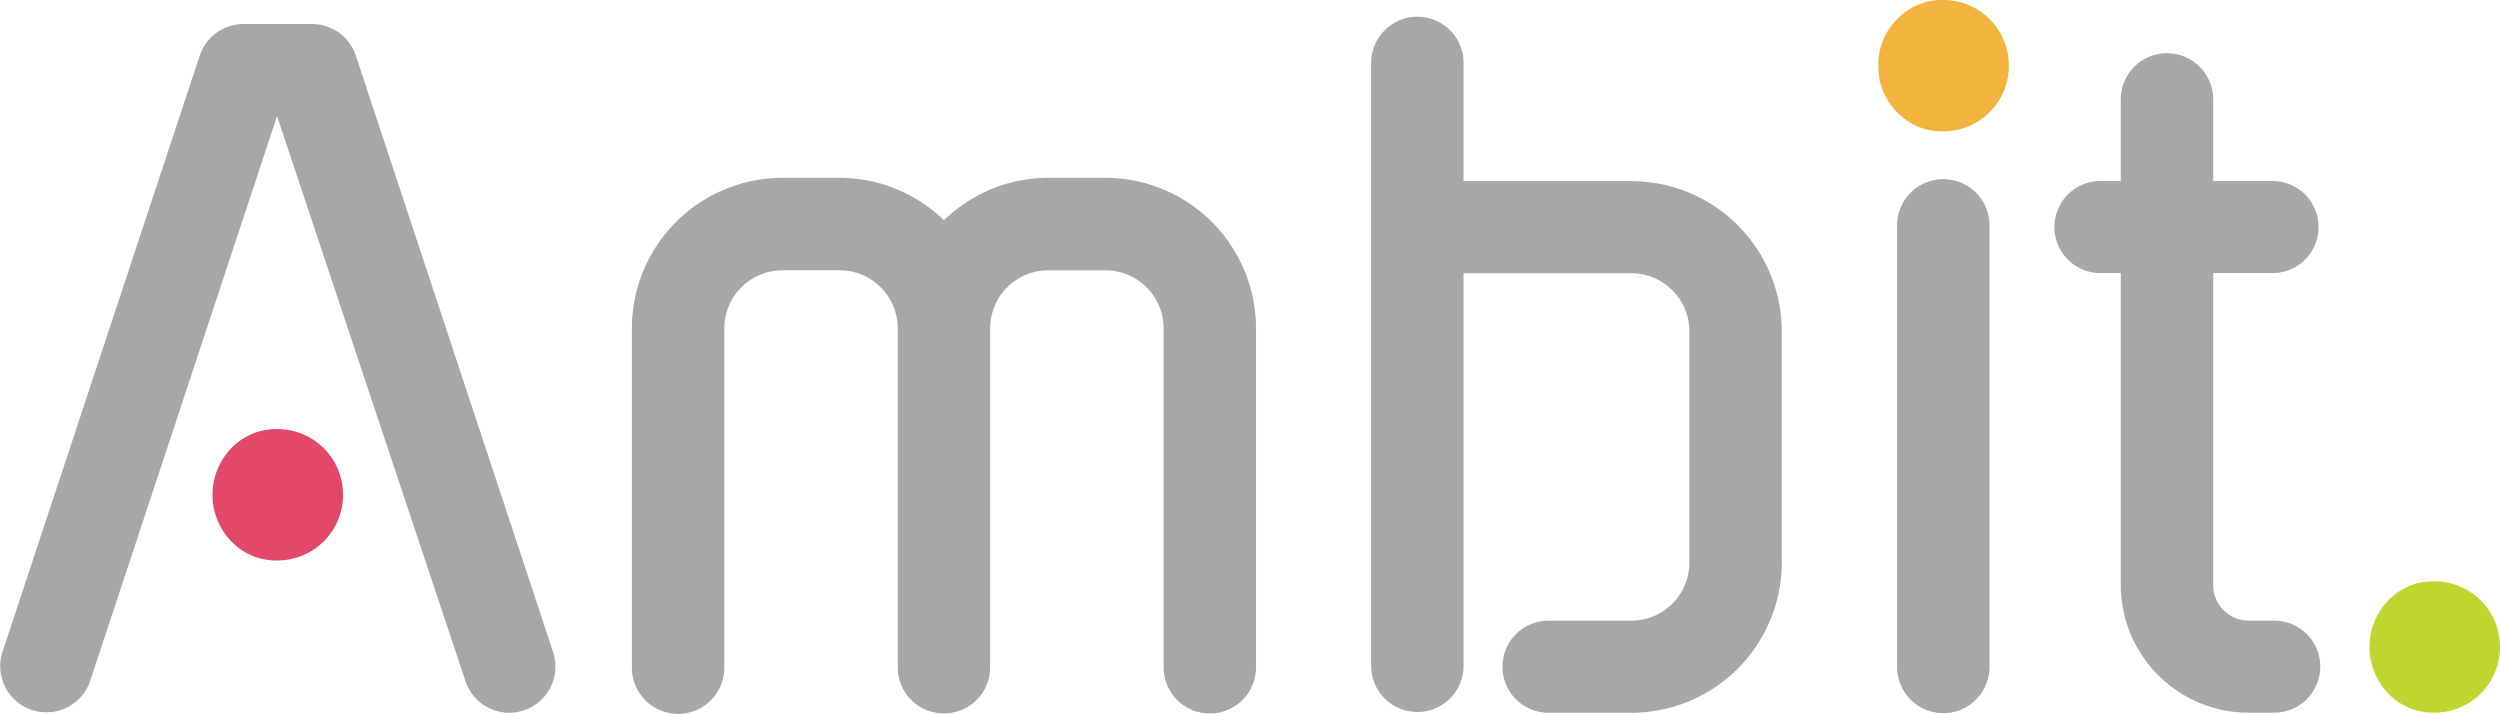 <svg xmlns="http://www.w3.org/2000/svg" width="623.668" height="178"><g data-name="Ambit logo Nav"><g data-name="Group 11"><path data-name="Path 4" d="M127.06 177.809a11.536 11.536 0 01-10.948-7.9l-47-140.94-46.634 140.94a11.52 11.52 0 01-21.892-7.176L49.821 13.886a11.533 11.533 0 0110.948-7.9h17.052a11.529 11.529 0 0110.948 7.9l49.238 148.843a11.534 11.534 0 01-10.944 15.08z" fill="#a6a7a9"/></g><g data-name="Group 12"><path data-name="Path 5" d="M85.578 123.435a16.358 16.358 0 01-16.4 16.386 15.447 15.447 0 01-11.492-4.791 16.723 16.723 0 010-23.2 15.473 15.473 0 0111.492-4.786 16.352 16.352 0 0116.4 16.391z" fill="#e24868"/></g><path data-name="Path 6" d="M275.801 44.362h-14.3a37.354 37.354 0 00-26.02 10.591 37.351 37.351 0 00-26.016-10.591h-14.29a37.592 37.592 0 00-37.539 37.545v84.555a11.526 11.526 0 1023.051 0V81.907a14.5 14.5 0 0114.489-14.477h14.29a14.5 14.5 0 0114.489 14.477v84.555a11.525 11.525 0 1023.051 0V81.953l.008-.044a14.5 14.5 0 0114.489-14.477h14.3a14.5 14.5 0 0114.482 14.475v84.555a11.527 11.527 0 1023.055 0V81.907a37.6 37.6 0 00-37.539-37.545z" fill="#a6a7a9"/><path data-name="Path 7" d="M406.951 45.191h-41.843V15.587a11.526 11.526 0 00-23.051 0v150.61a11.526 11.526 0 0023.051 0V68.172h41.843a14.473 14.473 0 0114.489 14.424v57.808a14.473 14.473 0 01-14.489 14.424h-20.538a11.491 11.491 0 100 22.981h20.538a37.522 37.522 0 0037.54-37.405V82.597a37.522 37.522 0 00-37.54-37.406z" fill="#a6a7a9"/><g data-name="Group 13"><path data-name="Path 8" d="M484.785 177.913a11.528 11.528 0 01-11.527-11.535V56.331a11.528 11.528 0 1123.055 0v110.047a11.531 11.531 0 01-11.528 11.535z" fill="#a6a7a9"/></g><g data-name="Group 15"><g data-name="Group 14"><path data-name="Path 9" d="M501.147 16.392a16.352 16.352 0 01-16.394 16.386 15.453 15.453 0 01-11.492-4.786 15.984 15.984 0 01-4.677-11.6 16.015 16.015 0 014.676-11.6A15.483 15.483 0 01484.752.001a16.352 16.352 0 0116.395 16.391z" fill="#f2b43e"/></g></g><path data-name="Path 10" d="M567.345 154.818h-6.375a8.841 8.841 0 01-8.852-8.8V68.129h14.8a11.488 11.488 0 100-22.976h-14.8V24.695a11.526 11.526 0 00-23.051 0v20.458h-5.073a11.488 11.488 0 100 22.976h5.073v77.89a31.882 31.882 0 0031.9 31.772h6.375a11.486 11.486 0 100-22.972z" fill="#a6a7a9"/><g data-name="Group 16"><path data-name="Path 11" d="M623.669 161.407a16.352 16.352 0 01-16.394 16.382 15.45 15.45 0 01-11.492-4.787 16.729 16.729 0 010-23.2 15.479 15.479 0 0111.492-4.787 16.352 16.352 0 0116.394 16.394z" fill="#bfd630"/></g></g></svg>